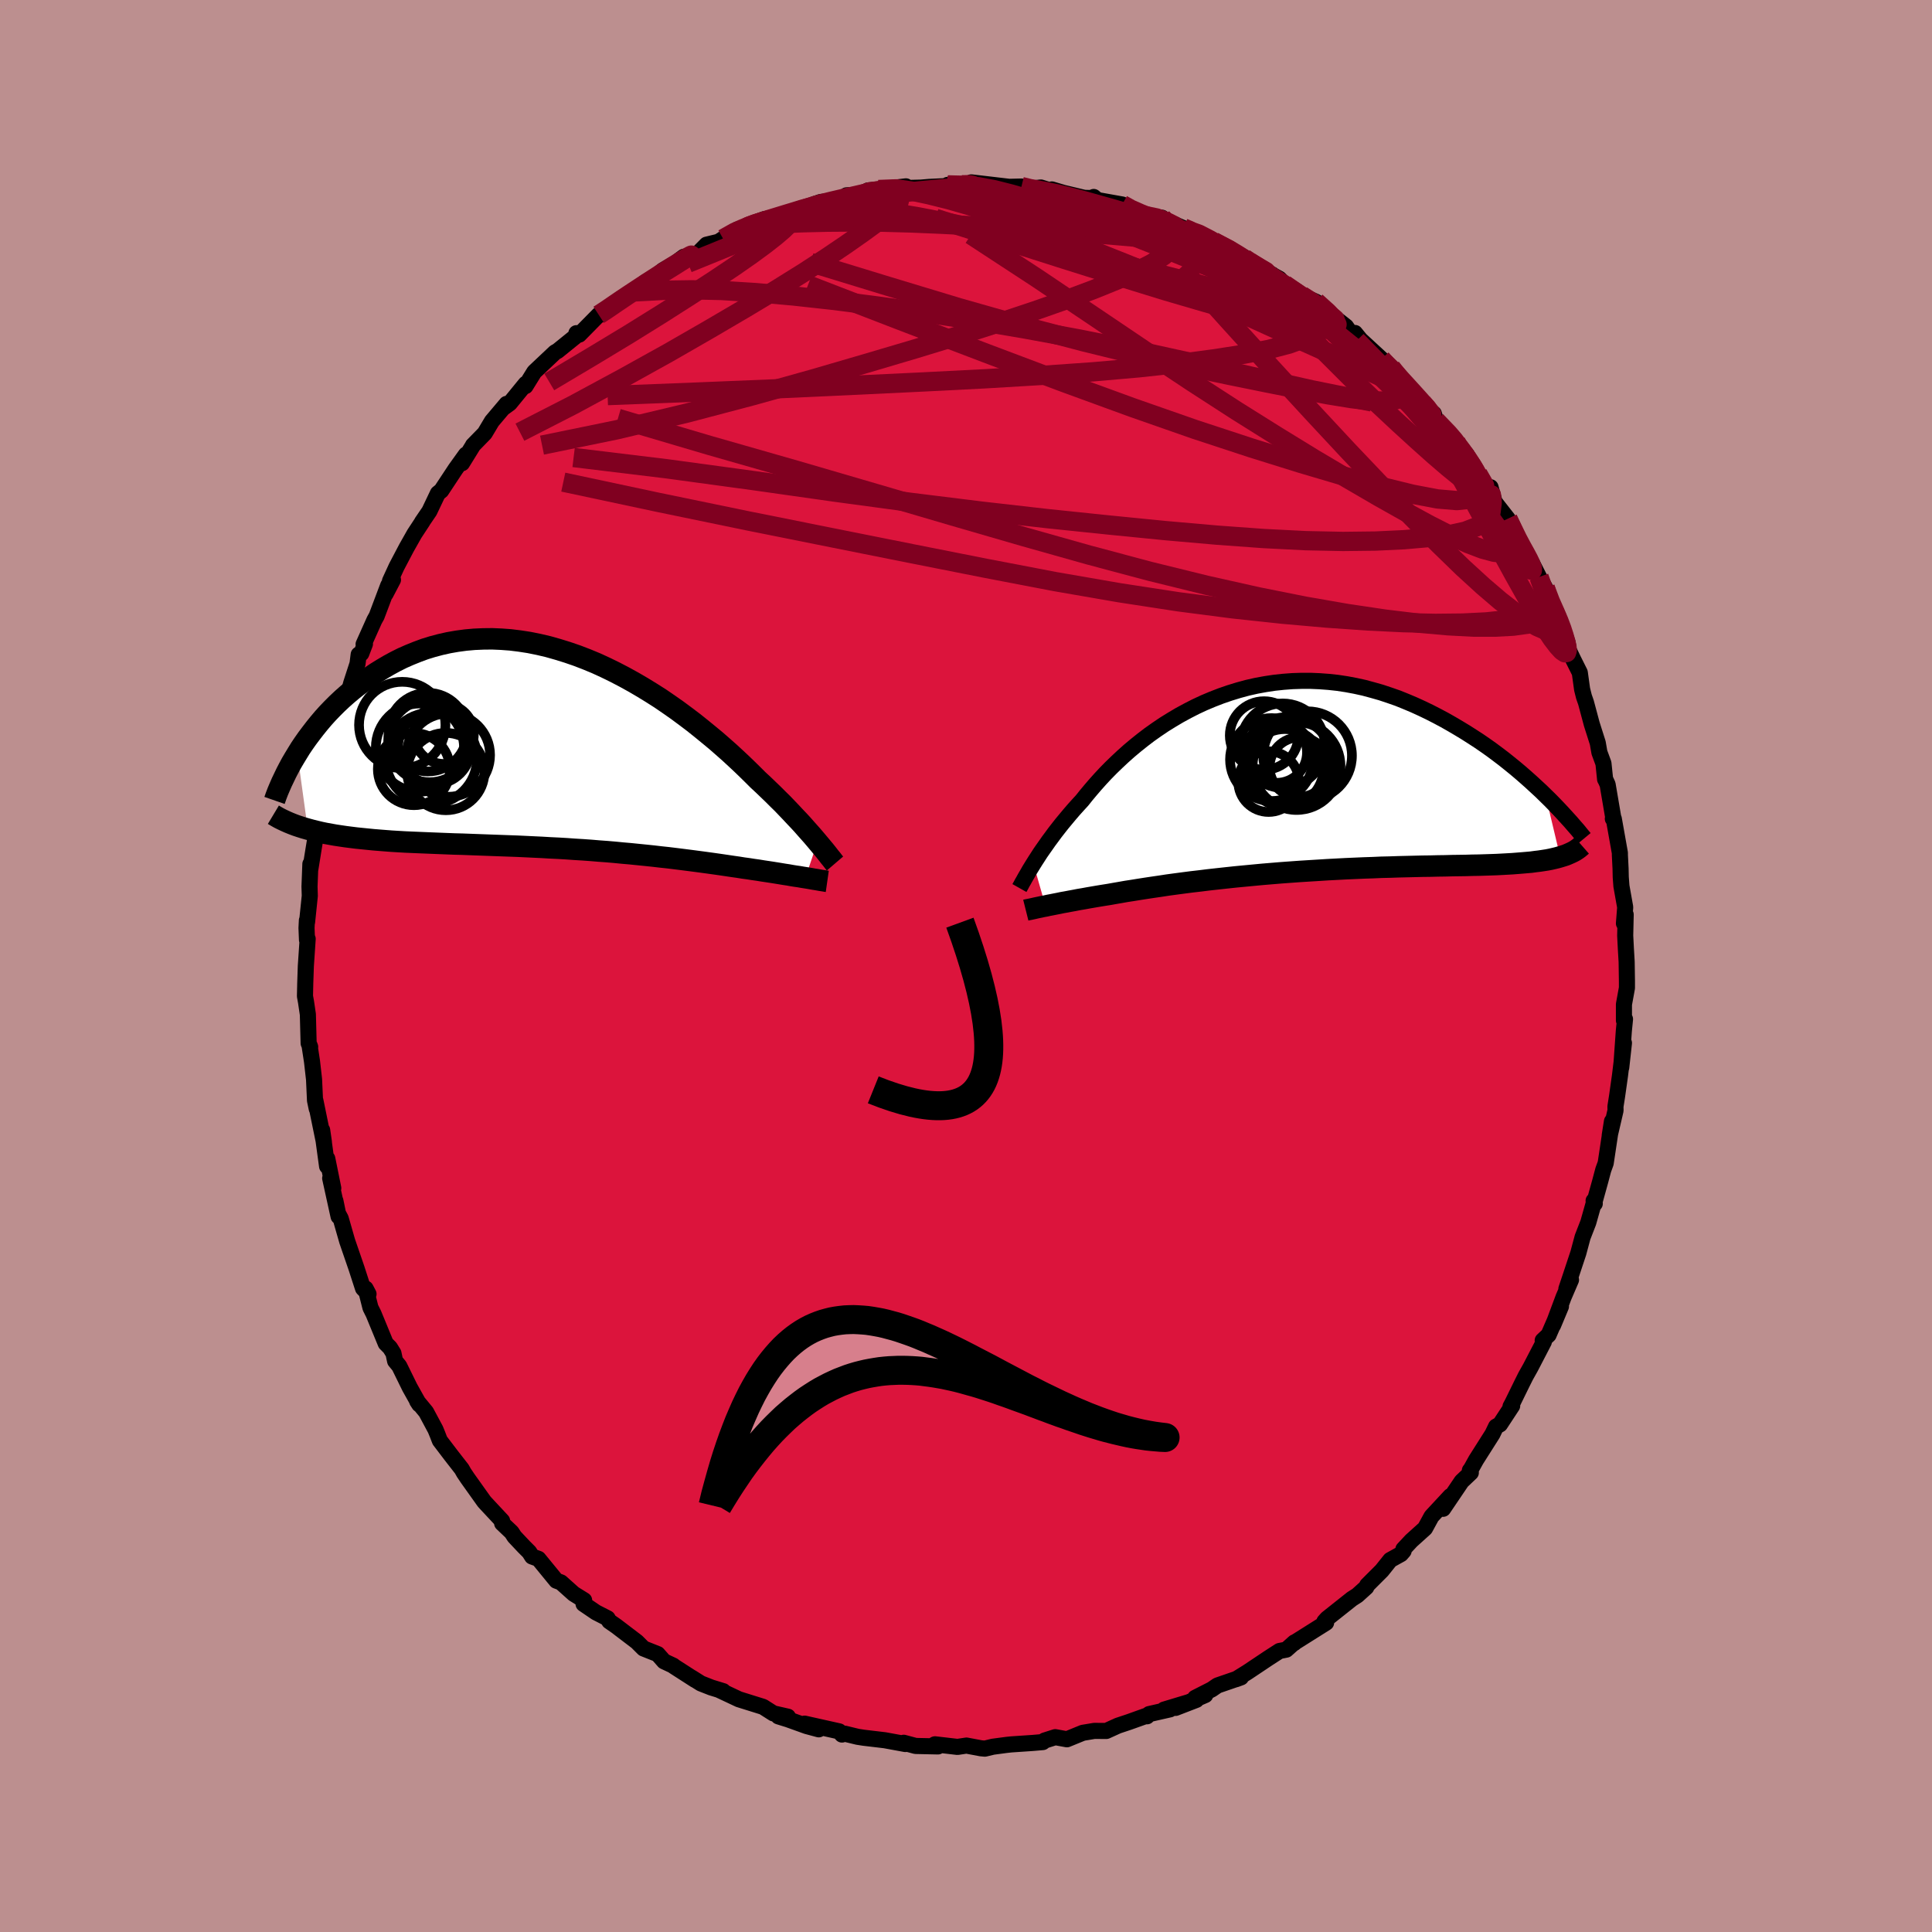 <svg xmlns="http://www.w3.org/2000/svg" width="500" height="500" viewBox="-100 -100 200 200"><defs><clipPath id="c"><path d="m26.44 9.62-.27-.32-.29-.34-.32-.36-.33-.37-.35-.4-.37-.4-.4-.42-.41-.44-.43-.45-.45-.47-.48-.47-.49-.49-.51-.49-.53-.51-.55-.51-.52-.52-.55-.54-.59-.57-.62-.58-.65-.6-.69-.61-.71-.62-.75-.62-.77-.63-.8-.64-.82-.62-.85-.63-.87-.61-.89-.61-.91-.58-.93-.57-.94-.55-.96-.53-.96-.5-.98-.48-.98-.45-.99-.41-.99-.38-.99-.34-1-.31-.99-.28-.98-.23-.99-.2-.97-.15-.97-.12-.95-.07-.94-.04-.93.01-.92.04-.9.08-.89.12-.86.15-.85.19-.83.22-.81.25-.78.29-.77.31-.75.33-.72.36-.7.38-.68.4-.66.41-.63.43-.62.44-.59.44-.57.45-.56.47-.53.47-.52.49-.49.49-.48.5-.46.51-.43.51-.42.52-.4.52-.39.52-.36.51-.35.52-.32.52 1.08 7.85.44.12.45.11.46.11.48.1.5.09.5.09.53.08.54.08.55.07.56.07.58.06.6.06.6.06.62.05.63.05.65.05.67.04.68.04.69.03.71.03.73.03.74.03.75.03.76.03.77.03.79.02.79.03.81.03.81.03.82.03.83.03.83.03.83.03.85.04.84.04.85.04.84.05.85.04.85.05.84.06.84.05.84.06.83.07.83.06.82.07.81.08.81.07.79.08.79.08.77.08.77.09.75.08.74.09.72.09.71.09.69.09.68.09.66.09.65.09.63.09.61.09.6.09.57.08.56.09.52.07.51.08.5.07.49.08.47.07.46.07.44.07.43.07.42.07.4.06.39.07.37.06.36.05.34.06.32.05"/></clipPath><clipPath id="b"><path d="m-25.81 8.85.22-.35.24-.37.25-.39.27-.39.29-.41.3-.43.32-.43.33-.45.35-.45.37-.47.39-.47.4-.48.42-.49.44-.49.45-.49.43-.54.46-.55.49-.57.51-.57.54-.58.57-.58.6-.58.62-.58.65-.58.68-.57.7-.56.72-.55.75-.53.77-.52.79-.49.81-.48.83-.45.84-.43.86-.4.88-.37.88-.34.9-.31.91-.28.92-.25.93-.21.93-.17.93-.14.94-.1.94-.07.94-.03h.94l.93.04.94.07.92.1.92.14.91.17.91.2.89.24.88.25.87.29.86.3.84.34.83.35.81.37.79.38.78.4.77.41.74.42.73.43.71.43.69.44.68.44.67.46.65.46.63.47.62.47.6.48.58.47.57.48.55.48.54.48.52.48.51.47.48.47 1.51 6.34-.32.09-.33.08-.35.08-.36.07-.39.06-.4.06-.42.05-.44.06-.46.04-.47.04-.5.04-.51.04-.53.03-.55.03-.57.03-.59.02-.61.02-.64.02-.65.01-.67.02-.7.01-.72.01-.74.02-.75.01-.78.02-.8.01-.82.02-.83.02-.85.02-.87.03-.89.02-.89.04-.92.03-.92.04-.93.04-.95.05-.95.05-.95.06-.97.06-.96.06-.97.07-.96.07-.97.08-.96.08-.95.09-.95.09-.94.09-.93.1-.92.1-.9.1-.88.11-.87.1-.85.11-.83.11-.81.11-.78.12-.76.11-.73.11-.7.11-.68.11-.65.1-.62.11-.58.1-.56.1-.57.09-.55.09-.53.09-.52.09-.49.09-.48.08-.46.09-.44.08-.42.08-.4.07-.38.08-.36.07-.35.07-.32.06-.31.07"/></clipPath><filter id="a"><feTurbulence baseFrequency=".05" numOctaves="3" result="noise" type="noise"/><feDisplacementMap in="SourceGraphic" in2="noise" scale="2"/></filter></defs><rect width="100%" height="100%" x="-100" y="-100" fill="#BC8F8F"/><path fill="#DC143C" stroke="#000" stroke-linejoin="round" stroke-width="1.667" d="m68.39-.43.03 2.03v.67l-.31 1.7v1.67l.11-.14-.12 1.21-.27 3.8.28-2.54-.41 3.38-.3 2.12-.17 1.08.01.4-.6 2.58.23-1.45-.65 4.33-.25.69-.32 1.2-.61 2.2.05.1-.12-.3.06.09-.61 2.16-.59 1.52-.44 1.64-.79 2.38-.45 1.34.48-.94-.77 1.79-1.09 2.92.82-1.96-1.28 2.95-.61.57.12.14-1.37 2.64-.51.91-.38.76-.99 2.02-.2.37.17-.07-1.26 1.92-.41.23-.37.77-1.7 2.68-.51.92-.13.17.1.23-.95.9-1.92 2.84.75-1.31-1.95 2.1-.67 1.23-1.42 1.28-.82.88.02.19-.28.32-1.1.61-.87 1.09-1.52 1.52-.09.21-.93.84-.56.36-2.57 2.04-.28.31.18.12-3.24 2.04-.06.07.02-.07-.84.75-.71.14-1.16.75-2.17 1.45-1.16.72.51-.19-2.44.84-.58.4-1.73.88 1.05-.29-3.07 1.33 2.15-.83-3.35 1.01.62-.03-2.16.49-.22.23-.08-.05-1.76.63-1.17.39-1.21.55-1.23-.01-1.2.2-1.64.67-1.21-.22-1.1.35-.19.16-1.05.09-2.22.15-.47.05-1.43.19-.83.2-.41-.04-1.49-.28-.93.14-2.33-.27-.03.01.34.21-2.32-.05-1.23-.33.17.13-2.12-.39-2.19-.26-.64-.1-1.32-.32-.29.09-.29-.33-3.58-.8 1.47.59-1.26-.34-1.92-.69-1-.31.98.03-1.5-.34-1.07-.68-2.5-.78-2.04-.96.42.12-1.24-.38-1.07-.42-.97-.61.36.24-2.21-1.42-.04-.05-.96-.45-.66-.75-1.46-.58-.69-.69-2.14-1.63-.72-.5-.17-.3-1.21-.62-1.28-.87.06-.38-1.08-.67-1.32-1.18-.48-.18-1.85-2.26-.66-.24-.29-.46-.55-.55-.98-1.04-.3-.46-.98-.93v-.25l-1.68-1.8-.18-.2-1.71-2.4-.39-.58-.22-.39-1.13-1.45-1.14-1.5-.23-.6-.22-.54-.97-1.81-.93-1.13.22.34-.98-1.75-1.09-2.22-.43-.52-.17-.8-.36-.58-.44-.44-1.26-3.06-.32-.64-.5-1.98.3.57-.57-.59-.67-2.07-.21-.61-.76-2.21-.67-2.34-.28-.52-.27-1.31.33 1.62-.87-3.96.32 1.03-.62-3.06-.02.79-.51-3.74.18 1.24-.88-4.3.14.85-.18-.86-.1-2.18-.21-1.85-.26-1.7.07.19-.16-.38-.08-2.99-.19-1.28-.11-.61.03-1.34.06-1.77.19-2.82-.07.11-.05-1.23.04-.79.02.16.28-2.7-.03-.96.09-2.34v.51l.36-2.23.25-1.5.22-2.78-.05.87.1-.47.56-3.46.09.85.3-2.31.16-.59.73-2.98.15-1.1.42-.55.41-1.05.53-1.94.65-2 .12-.95.27-.11.38-.99-.14.03 1.12-2.5.23-.41 1.2-3.18-.27.87.76-1.45-.31.13.68-1.48 1.02-1.94.83-1.47.84-1.28-.06.07.77-1.13.88-1.85.35-.28 1.48-2.24 1.07-1.49-.4.89 1.13-1.83v-.02l1.22-1.25.74-1.24 1.52-1.8-.36.44.69-.5 1.65-2.02-.02.24.91-1.47 1.92-1.81.22-.21.27-.15 1.99-1.61-.04-.23.29.15 2.02-2.05.18-.01 2.05-1.65 1.27-.71.11-.1-.36.23 1.65-1.2.97-.54.77-.63 1.32-.77.85-.63 1.23-.12 1.12-1.13 1.24-.3.48-.31 1.46-.96.95-.18-.19-.01.97-.48 1.09-.41 1.52-.18.3-.1 3.17-1.05.06-.04v-.14l.76-.26 2.51-.28.17-.41 1.63-.09.58-.41 1.1-.1 2.84-.33-1.08.2 2.65-.07.81-.07 1.88-.09 1.23.01-1.17-.13 2.13.07.31-.33 1.89.22 1.02.12 1.02.12 1.27-.03.34.28 1.67-.18 2.33.74-1.19-.54 1.21.36 2.14.51 1.07.03-.09-.12.38.32 2.57.46.86.56.84.3.76.31 1.66.2.16.37.56.05 2.03.9 1.14.28.85.47.6.4 2.1 1.04 1.14.62-1.2-.4 1.71.85 2.33 1.31-1-.53 1.73.96.69.72 1.18.6.45.41 1.47.65 1.38 1.2 1.73 1.36.47.68.46-.01.57.7L43-62.84l.61.79-.06-.41.47.53 1.7 1.99 1.1 1.14-.92-.87 2.22 2.29.31.2.23.74 2 2.02.06.16-.12.16.86.79.35.33 1.18 2.04 1.39 2.19-.08-.81.42 1.52 1.37 1.75 1 1.97-.48-.66 1.27 2.38.46.51.24.36.74 1.46.64 1.13.45 1.58.9 1.34.12.55.56 1.35.29.87.1.72.47.98.69 1.38.24 1.73.19.76.21.6.6 2.24.62 1.95.17.98.42 1.14.17 1.64-.01-.05.27.59.61 3.58-.07-.03h.1l.63 3.54v.23l.07 1.38.02.9.07.92.39 2.19-.13 1.67.18-.91-.05 2.17.07 1.37.08 1.35.03 2.03" filter="url(#a)"/><path fill="#fff" d="m-25.81 8.85.22-.35.24-.37.25-.39.27-.39.29-.41.3-.43.32-.43.33-.45.35-.45.37-.47.39-.47.4-.48.42-.49.44-.49.45-.49.43-.54.46-.55.49-.57.51-.57.54-.58.57-.58.6-.58.62-.58.65-.58.68-.57.7-.56.72-.55.75-.53.77-.52.79-.49.81-.48.83-.45.84-.43.86-.4.88-.37.88-.34.9-.31.91-.28.92-.25.93-.21.93-.17.93-.14.94-.1.94-.07.94-.03h.94l.93.04.94.07.92.1.92.14.91.17.91.2.89.24.88.25.87.29.86.3.84.34.83.35.81.37.79.38.78.4.77.41.74.42.73.43.71.43.69.44.68.44.67.46.65.46.63.47.62.47.6.48.58.47.57.48.55.48.54.48.52.48.51.47.48.47 1.51 6.34-.32.09-.33.08-.35.08-.36.07-.39.06-.4.06-.42.05-.44.06-.46.04-.47.04-.5.04-.51.04-.53.03-.55.03-.57.03-.59.02-.61.02-.64.02-.65.01-.67.02-.7.01-.72.01-.74.02-.75.01-.78.02-.8.01-.82.02-.83.02-.85.02-.87.03-.89.02-.89.04-.92.03-.92.04-.93.04-.95.05-.95.05-.95.06-.97.06-.96.06-.97.07-.96.07-.97.08-.96.08-.95.09-.95.09-.94.09-.93.1-.92.1-.9.1-.88.11-.87.1-.85.11-.83.11-.81.11-.78.12-.76.11-.73.11-.7.11-.68.11-.65.1-.62.11-.58.1-.56.1-.57.09-.55.09-.53.09-.52.09-.49.09-.48.08-.46.09-.44.08-.42.08-.4.07-.38.08-.36.07-.35.07-.32.06-.31.07" filter="url(#a)" transform="translate(32.79 -19.43)"/><path fill="#fff" d="m26.44 9.62-.27-.32-.29-.34-.32-.36-.33-.37-.35-.4-.37-.4-.4-.42-.41-.44-.43-.45-.45-.47-.48-.47-.49-.49-.51-.49-.53-.51-.55-.51-.52-.52-.55-.54-.59-.57-.62-.58-.65-.6-.69-.61-.71-.62-.75-.62-.77-.63-.8-.64-.82-.62-.85-.63-.87-.61-.89-.61-.91-.58-.93-.57-.94-.55-.96-.53-.96-.5-.98-.48-.98-.45-.99-.41-.99-.38-.99-.34-1-.31-.99-.28-.98-.23-.99-.2-.97-.15-.97-.12-.95-.07-.94-.04-.93.01-.92.04-.9.08-.89.12-.86.15-.85.19-.83.22-.81.25-.78.29-.77.31-.75.33-.72.36-.7.38-.68.4-.66.41-.63.43-.62.44-.59.44-.57.45-.56.47-.53.47-.52.49-.49.49-.48.5-.46.51-.43.51-.42.52-.4.52-.39.52-.36.51-.35.52-.32.52 1.08 7.85.44.12.45.11.46.11.48.1.5.09.5.09.53.08.54.08.55.07.56.07.58.06.6.06.6.06.62.05.63.05.65.05.67.04.68.04.69.03.71.03.73.03.74.03.75.03.76.03.77.03.79.02.79.03.81.03.81.03.82.03.83.03.83.03.83.03.85.04.84.04.85.04.84.05.85.04.85.05.84.06.84.05.84.06.83.07.83.06.82.07.81.08.81.07.79.08.79.08.77.08.77.09.75.08.74.09.72.09.71.09.69.09.68.09.66.09.65.09.63.09.61.09.6.09.57.08.56.09.52.07.51.08.5.07.49.08.47.07.46.07.44.07.43.07.42.07.4.06.39.07.37.06.36.05.34.06.32.05" filter="url(#a)" transform="translate(-41.81 -22.46)"/><g fill="none" stroke="#000" transform="translate(32.79 -19.43)"><path stroke-linejoin="round" stroke-width="1.667" d="m-27.26 11.36.09-.16.1-.18.11-.21.13-.22.13-.24.15-.26.17-.29.17-.3.19-.31.21-.34.22-.35.24-.37.25-.39.27-.39.29-.41.3-.43.32-.43.33-.45.35-.45.37-.47.39-.47.4-.48.42-.49.44-.49.45-.49.43-.54.46-.55.49-.57.51-.57.54-.58.57-.58.6-.58.62-.58.65-.58.68-.57.7-.56.72-.55.75-.53.77-.52.79-.49.81-.48.83-.45.84-.43.86-.4.88-.37.88-.34.9-.31.91-.28.92-.25.93-.21.93-.17.93-.14.94-.1.94-.07.94-.03h.94l.93.04.94.07.92.1.92.14.91.17.91.2.89.24.88.25.87.29.86.3.84.34.83.35.81.37.79.38.78.4.77.41.74.42.73.43.71.43.69.44.68.44.67.46.65.46.63.47.62.47.6.48.58.47.57.48.55.48.54.48.52.48.51.47.48.47.48.47.45.46.44.46.42.45.41.45.4.44.37.43.37.42.34.42.34.41" filter="url(#a)"/><path stroke-linejoin="round" stroke-width="2.222" d="m-26.6 13.65.12-.03.15-.03.16-.03.18-.04.19-.04.21-.05.23-.05.25-.05.27-.06.28-.05.31-.07.32-.06.35-.07.36-.07.38-.08.4-.07.42-.08.44-.08.46-.09.48-.08.49-.09.52-.09.53-.09.55-.09.57-.09.56-.1.58-.1.62-.11.65-.1.68-.11.7-.11.73-.11.76-.11.78-.12.81-.11.83-.11.85-.11.87-.1.88-.11.9-.1.92-.1.93-.1.94-.09.95-.09.95-.09.96-.08.97-.08.96-.07.97-.07.96-.06.97-.06.95-.06.95-.05.95-.05.93-.04.92-.04.92-.03.89-.04.89-.02.87-.03.85-.02.83-.02.82-.02.8-.01.78-.02.75-.01.74-.02.72-.01.7-.01.67-.02.65-.01.64-.02.61-.02.59-.02.57-.03.55-.03.53-.03.51-.04.5-.04.47-.04.46-.04.44-.06.42-.05.4-.06.39-.06.36-.07.35-.08.33-.08.32-.09.29-.09.28-.09.26-.11.25-.11.23-.11.22-.12.2-.13.18-.13.17-.14.16-.14" filter="url(#a)"/><circle cx=".222" cy="-1.084" r="4.014" clip-path="url(#b)" filter="url(#a)"/><circle cx="-1.463" cy=".346" r="3.14" clip-path="url(#b)" filter="url(#a)"/><circle cx=".527" cy="-1.689" r="4.658" clip-path="url(#b)" filter="url(#a)"/><circle cx="-.638" cy="-2.679" r="3.15" clip-path="url(#b)" filter="url(#a)"/><circle cx="-.008" cy="-3.384" r="4.366" clip-path="url(#b)" filter="url(#a)"/><circle cx="-1.163" cy="-1.939" r="4.294" clip-path="url(#b)" filter="url(#a)"/><circle cx="-1.933" cy="-4.434" r="3.548" clip-path="url(#b)" filter="url(#a)"/><circle cx="1.722" cy="-1.159" r="3.084" clip-path="url(#b)" filter="url(#a)"/><circle cx="2.572" cy="-2.344" r="4.59" clip-path="url(#b)" filter="url(#a)"/><circle cx="1.427" cy="-1.269" r="4.548" clip-path="url(#b)" filter="url(#a)"/></g><g fill="none" stroke="#000" transform="translate(-41.81 -22.46)"><path stroke-linejoin="round" stroke-width="2.222" d="m28.25 11.85-.12-.14-.12-.16-.14-.18-.16-.19-.16-.21-.19-.24-.2-.25-.22-.26-.24-.29-.26-.31-.27-.32-.29-.34-.32-.36-.33-.37-.35-.4-.37-.4-.4-.42-.41-.44-.43-.45-.45-.47-.48-.47-.49-.49-.51-.49-.53-.51-.55-.51-.52-.52-.55-.54-.59-.57-.62-.58-.65-.6-.69-.61-.71-.62-.75-.62-.77-.63-.8-.64-.82-.62-.85-.63-.87-.61-.89-.61-.91-.58-.93-.57-.94-.55-.96-.53-.96-.5-.98-.48-.98-.45-.99-.41-.99-.38-.99-.34-1-.31-.99-.28-.98-.23-.99-.2-.97-.15-.97-.12-.95-.07-.94-.04-.93.01-.92.04-.9.08-.89.12-.86.15-.85.19-.83.22-.81.25-.78.29-.77.31-.75.33-.72.36-.7.38-.68.4-.66.41-.63.43-.62.44-.59.44-.57.45-.56.47-.53.47-.52.49-.49.49-.48.5-.46.51-.43.51-.42.52-.4.52-.39.52-.36.51-.35.52-.32.52-.31.51-.3.51-.27.5-.26.5-.24.5-.23.48-.21.48-.2.47-.18.47-.16.46m57.22 8.38-.14-.02-.17-.03-.18-.03-.2-.03-.22-.04-.23-.04-.26-.04-.27-.05-.29-.05-.31-.05-.32-.05-.34-.06-.36-.05-.37-.06-.39-.07-.4-.06-.42-.07-.43-.07-.44-.07-.46-.07-.47-.07-.49-.08-.5-.07-.51-.08-.52-.07-.56-.09-.57-.08-.6-.09-.61-.09-.63-.09-.65-.09-.66-.09-.68-.09-.69-.09-.71-.09-.72-.09-.74-.09-.75-.08-.77-.09-.77-.08-.79-.08-.79-.08-.81-.07-.81-.08-.82-.07-.83-.06-.83-.07-.84-.06-.84-.05-.84-.06-.85-.05-.85-.04-.84-.05-.85-.04-.84-.04-.85-.04-.83-.03-.83-.03-.83-.03-.82-.03-.81-.03-.81-.03-.79-.03-.79-.02-.77-.03-.76-.03-.75-.03-.74-.03-.73-.03-.71-.03-.69-.03-.68-.04-.67-.04-.65-.05-.63-.05-.62-.05-.6-.06-.6-.06-.58-.06-.56-.07-.55-.07-.54-.08-.53-.08-.5-.09-.5-.09-.48-.1-.46-.11-.45-.11-.44-.12-.42-.12-.41-.13-.39-.13-.37-.14-.37-.15-.34-.15-.34-.16-.32-.16-.3-.17-.3-.18" filter="url(#a)"/><circle cx="-11.776" cy=".624" r="4.318" clip-path="url(#c)" filter="url(#a)"/><circle cx="-13.721" cy="-.846" r="4.282" clip-path="url(#c)" filter="url(#a)"/><circle cx="-13.896" cy="-1.746" r="4.068" clip-path="url(#c)" filter="url(#a)"/><circle cx="-12.036" cy="2.334" r="4.002" clip-path="url(#c)" filter="url(#a)"/><circle cx="-15.341" cy="2.079" r="3.734" clip-path="url(#c)" filter="url(#a)"/><circle cx="-12.241" cy="-1.561" r="3.104" clip-path="url(#c)" filter="url(#a)"/><circle cx="-13.216" cy="-.131" r="3.774" clip-path="url(#c)" filter="url(#a)"/><circle cx="-14.721" cy="-.151" r="4.564" clip-path="url(#c)" filter="url(#a)"/><circle cx="-13.536" cy=".964" r="4.732" clip-path="url(#c)" filter="url(#a)"/><circle cx="-16.551" cy="-2.486" r="4.472" clip-path="url(#c)" filter="url(#a)"/></g><g fill="none" stroke="#800020" stroke-linejoin="round" stroke-width="2"><path d="m-1.96-80.74.74.03.81.11 1.26.2 1.61.32 1.84.43 1.99.52 2.07.59 2.14.64 2.16.68 2.19.71 2.16.72 2.14.73 2.07.72 1.99.69 1.9.65 1.77.6 1.59.52 1.39.44 1.15.33.92.27.73.24" filter="url(#a)"/><path d="m23.04-76.14 1.04.37 1.09.56 1.19.68 1.21.72 1.16.73 1.14.72 1.11.71 1.1.71 1.07.68 1 .64.92.59.82.52.7.44.54.33.32.19.04.02-.28-.19-.6-.39-.89-.58-1.16-.78-1.57-1.08m21.39 21.8.01-.02.08.8-.12.97-.49.84-.89.65-1.29.5-1.7.37-2.11.29-2.52.22-2.95.14-3.38.04-3.85-.08-4.34-.22L26-44.6l-5.35-.47-5.85-.58-6.36-.66-6.85-.78-7.35-.91-7.85-1.06-8.39-1.19-8.97-1.22-9.65-1.17" filter="url(#a)"/><path d="m29.38-72.88 1.46.91 1.1.87 1.32 1.15 1.57 1.41 1.77 1.61 1.92 1.76 2.02 1.89 2.05 1.93 1.97 1.89 1.81 1.75 1.62 1.58 1.44 1.42 1.26 1.23.87.73m-89.58-14.66.75-.49 1.17-.8 1.07-.72.94-.62.9-.59.94-.61.95-.61.91-.58.8-.49.62-.38.41-.23.13-.06-.19.12-.53.33-.9.57-1.3.81-1.62 1.01m13.93-6.85 2.1-.68 1.23-.34 1.18-.25 1.39-.24 1.59-.25 1.69-.25 1.71-.24 1.69-.21 1.61-.18 1.5-.14 1.33-.12 1.12-.09.87-.08.54-.08.13-.08-.31-.05-.75.01" filter="url(#a)"/><path d="m48.66-56.44 1.27 1.32.59.69.42.56.45.61.49.69.46.69.36.6.21.44.04.23h-.16l-.39-.29-.62-.6-.89-.95-1.18-1.32-1.5-1.73-1.84-2.15-2.15-2.51-2.35-2.8m-76.39-6.82.36-.01 1.19-.06 1.97-.11 2.6-.04 3.09.07 3.53.22 3.93.35 4.27.47 4.58.59 4.86.69 5.08.79 5.29.9 5.48 1.01 5.69 1.14 5.94 1.3 6.16 1.41 6.28 1.41 6.24 1.26M5.74-80.69l.86.21 1.36.25 1.41.29 1.39.34 1.46.38 1.5.42 1.5.42 1.48.44 1.42.44 1.36.43 1.25.4 1.08.34.83.24.52.11.18-.02-.18-.13-.65-.28m3.12 1.42 1.58.82.98.59.88.57.98.62 1.05.67 1.06.69 1.05.68 1.01.67.97.64.9.6.81.55.66.45.44.32.18.15-.09-.03-.38-.21-.63-.39-.9-.59-1.16-.8-1.41-1-1.67-1.17" filter="url(#a)"/><path d="m34.76-69.41 1.23.79.81.92.29.83-.25.7-.71.63-1.14.6-1.58.57-2.07.54-2.58.5-3.11.48-3.64.48-4.17.45-4.7.41-5.27.37-5.86.35-6.47.33-7.13.34-7.82.36-8.51.35-9.18.36" filter="url(#a)"/><path d="m50.72-54.26.17.34.46.6.57.81.56.86.46.78.31.64.15.48-.02.3-.23.08-.46-.16-.7-.44-.94-.71-1.18-.96-1.43-1.23-1.68-1.5-1.96-1.79-2.27-2.12-2.58-2.49-2.87-2.87-3.17-3.24-3.63-3.71" filter="url(#a)"/><path d="m-15.81-78.69.63-.07 1.71.07 2.41.21 2.88.38 3.25.55 3.61.7 3.94.84 4.21.98 4.43 1.11 4.58 1.19 4.66 1.22 4.66 1.2 4.63 1.26 4.68 1.39" filter="url(#a)"/><path d="m-22.73-76.42.41-.12 1.28-.17 1.87-.14 2.3-.09 2.58-.06 2.76-.02 2.86.02 2.97.08 3.09.13 3.23.16 3.33.19 3.38.21 3.39.23 3.34.26 3.31.28 3.24.32 2.94.25" filter="url(#a)"/><path d="m56.09-46.29.53 1.18.22.71.11.58-.05.45-.23.33-.43.22-.66.08-.91-.09-1.19-.32-1.5-.57-1.81-.83-2.15-1.09-2.47-1.34-2.81-1.58-3.16-1.84-3.51-2.08-3.85-2.36-4.2-2.63-4.53-2.93-4.9-3.25-5.37-3.62-5.97-4.01-6.74-4.41m-25.65.41 1.17-.66.85-.38.77-.31.87-.3.97-.32 1.01-.31.98-.3.86-.26.68-.21.51-.14.34-.09.2-.02.03.05-.15.14-.38.24-.66.36-.98.49-1.34.63-1.72.77-2.13.89-2.54 1.04-2.98 1.21m19.72-7.62 1.85-.07 1.52.22 1.83.39 2.09.52 2.23.64 2.32.76 2.42.86 2.58.95 2.74 1.04 2.91 1.13 3.02 1.2 3.1 1.26 3.15 1.34 3.17 1.4 3.18 1.43 3.12 1.42 3.01 1.37 2.89 1.3 2.78 1.25 2.74 1.28" filter="url(#a)"/><path d="m60.41-37.56.58 1.01.26.73.06.55-.1.38-.26.21-.42.04-.61-.14-.81-.36-1.02-.6-1.26-.88-1.51-1.17-1.79-1.53-2.1-1.92L49-43.6l-2.8-2.81-3.14-3.25-3.49-3.67-3.8-4.08-4.14-4.5-4.5-4.96-4.88-5.43m-32.99-7.57.76-.28.97-.11.86.03.66.15.45.25.2.35-.11.45-.44.56-.79.69-1.1.85-1.4 1.02-1.71 1.2-2.04 1.38-2.4 1.56-2.81 1.75-3.25 1.95-3.72 2.18-4.21 2.42-4.72 2.62-5.15 2.78-5.49 2.81m44.28-25.6 1.66.04 1.52.15 1.65.31 1.77.45 1.89.55 1.98.64 2.07.71 2.13.76 2.16.8 2.18.83 2.17.86 2.17.87 2.14.87 2.1.86 2.05.86 1.96.83 1.85.77 1.68.68 1.5.6 1.35.53 1.08.39" filter="url(#a)"/><path d="m18.63-77.66 1.1.22.68.25.63.28.55.29.35.27.08.22-.28.16-.68.08-1.1-.03-1.53-.13-1.95-.24-2.41-.35-2.97-.47-3.62-.61-4.31-.76-4.83-.96M43-62.84l.44.48.49.47.68.71.77.83.74.81.66.73.56.63.45.52.3.37.13.18-.09-.04-.31-.28-.54-.51-.79-.75-1.05-1.01-1.32-1.3-1.63-1.64-2.05-2.09m18.88 24.46.41 1.15.05 1.05-.34.84-.77.62-1.19.46-1.61.32-2.02.21-2.43.12-2.84.03-3.27-.07-3.72-.18-4.18-.29-4.64-.41-5.13-.55-5.63-.73-6.13-.94-6.64-1.15-7.15-1.37-7.68-1.52-8.21-1.64-8.78-1.76-9.3-1.92-9.81-2.09m77.92-18.67 1.2 1.08.74.78.24.49-.16.3-.53.18-.92.04-1.36-.15-1.85-.35-2.37-.56-2.91-.75-3.53-.98-4.17-1.22-4.86-1.5-5.56-1.75-6.31-2.01-7.05-2.24" filter="url(#a)"/><path d="m25.63-74.99 1.6.86 1.05.69.99.74 1.15.86 1.27.98 1.34 1.05 1.38 1.11 1.43 1.16 1.45 1.18 1.46 1.19 1.46 1.18 1.39 1.14 1.29 1.07 1.16.97 1.02.87.87.76.75.66.59.52.38.32.15.08-.1-.17-.45-.5m12.7 19.13.37 1.31.05.94-.35.68-.75.48-1.13.34-1.5.21-1.86.1h-2.25l-2.64-.14-3.05-.27-3.47-.42-3.91-.58-4.37-.76-4.86-.97-5.36-1.2-5.85-1.44-6.33-1.69-6.81-1.92-7.31-2.12-7.83-2.3-8.39-2.45-8.95-2.56-9.44-2.79" filter="url(#a)"/><path d="m59.96-39.14.52 1.37.49 1.11.4.93.31.82.23.71.18.63.12.51.03.39-.07.22-.17.03-.31-.21-.43-.47-.59-.77-.74-1.12-.91-1.48-1.08-1.86-1.26-2.25-1.46-2.67-1.71-3.13-1.99-3.66-2.38-4.28" filter="url(#a)"/><path d="m56.09-46.29.6 1.23.41.84.42.79.4.72.33.62.24.52.14.39v.22l-.16-.03-.36-.33-.57-.68-.8-1.04-1.05-1.41-1.28-1.79-1.53-2.18-1.8-2.62-2.15-3.19-2.59-3.9m-30.17-20.7.88.49 1.02.45 1.14.46 1.22.49 1.27.54 1.33.59 1.36.62 1.34.62 1.26.61 1.13.56.95.49.77.4.59.31.39.22.22.1v-.01l-.24-.14-.5-.29-.7-.42-.77-.51" filter="url(#a)"/><path d="m20.29-77.46.29.32.52.42.49.51.24.58-.09.65-.44.7-.82.75-1.22.79-1.62.83-2.01.9-2.42.98-2.83 1.06-3.25 1.14-3.69 1.23-4.13 1.32-4.58 1.4-5.07 1.5-5.59 1.63-6.16 1.72-6.75 1.78-7.3 1.74-7.75 1.59" filter="url(#a)"/><path d="m44.02-61.93 1.17 1.44.41.76-.04.47-.35.36-.69.28-1.08.14-1.51-.02-1.99-.23-2.46-.4-2.92-.55-3.38-.67-3.89-.79-4.45-.94-5.03-1.15-5.62-1.38-6.2-1.63-6.73-1.91-7.31-2.21-8.04-2.46m-2.95-4.78 2.05-.68 1.08-.36.93-.27 1.04-.26 1.11-.26 1.1-.26 1-.23.86-.18.67-.13.43-.04.17.03-.15.11-.49.18-.88.24-1.26.29-1.66.35-2.26.52m-7.43 2.13.21-.15.68-.26.86-.26.9-.23.82-.19.65-.12.44-.05.25.06.05.17-.14.28-.35.42-.57.55-.82.7-1.1.86-1.39 1.02-1.72 1.2-2.09 1.4-2.49 1.62-2.93 1.87-3.41 2.12-3.89 2.35-4.37 2.6m96.13 9.52.69 1.2-.05.55-.47.48-.91.38-1.44.15-2-.17-2.59-.49-3.22-.79-3.84-1.07-4.5-1.33-5.16-1.61-5.81-1.91-6.49-2.27-7.2-2.63-7.96-3-8.78-3.35-9.61-3.71" filter="url(#a)"/></g><path fill="none" stroke="#000" stroke-linejoin="round" stroke-width="3" d="M-9.6 12.82Q8.34 20.055-.63-4.486" filter="url(#a)"/><path fill="#D77F8C" stroke="#000" stroke-linejoin="round" stroke-width="3" d="m-26.19 55.87.27-1.12.29-1.07.29-1.04.29-1 .3-.96.31-.93.31-.88.32-.85.32-.82.33-.77.33-.75.34-.71.34-.68.35-.64.35-.61.36-.58.36-.55.37-.52.37-.48.38-.46.38-.43.38-.4.39-.37.4-.35.4-.32.4-.29.41-.27.41-.24.42-.22.42-.19.43-.17.43-.15.43-.12.44-.11.44-.08.44-.06.45-.05.46-.02.45-.01.46.02.47.03.46.04.48.07.47.08.48.09.48.11.48.13.49.13.49.15.5.17.49.17.5.18.51.2.5.21.51.21.51.23.52.23.52.24.52.25.52.25.52.26.53.27.53.27.53.28.54.28.54.28.54.28L3 42l.54.29.55.29.55.29.55.29.55.29.55.29.56.28.56.29.56.28.56.27.56.27.56.27.57.26.57.26.57.25.57.24.57.24.57.22.57.22.58.21.58.2.57.19.58.17.58.17.58.15.58.14.58.13.59.11.58.1.58.08.59.07-.47-.02-.47-.04-.47-.04-.46-.05-.47-.07-.47-.07-.47-.08-.47-.09-.46-.1-.47-.11-.47-.11-.47-.12-.47-.12-.46-.13-.47-.14-.47-.14-.47-.15-.47-.15-.46-.16-.47-.16-.47-.16-.47-.17-.47-.16-.46-.17-.47-.17-.47-.18-.47-.17-.47-.18-.46-.17-.47-.18-.47-.17-.47-.17-.47-.17-.46-.17-.47-.17-.47-.16-.47-.17-.47-.16-.46-.15-.47-.15-.47-.15-.47-.14-.47-.13-.46-.13-.47-.13-.47-.12-.47-.11-.47-.1-.46-.1-.47-.08-.47-.08-.47-.07-.47-.06-.46-.06-.47-.04-.47-.03-.47-.02-.47-.01H-7l-.47.02-.47.02-.47.04-.47.05-.46.07-.47.08-.47.09-.47.11-.47.12-.47.14-.46.15-.47.18-.47.18-.47.21-.47.22-.46.24-.47.25-.47.28-.47.3-.47.31-.46.33-.47.36-.47.37-.47.4-.47.41-.46.44-.47.46-.47.48-.47.51-.47.53-.46.55-.47.58-.47.6-.47.62-.47.65-.46.68-.47.7-.47.73-.47.76-.47.78" filter="url(#a)"/></svg>